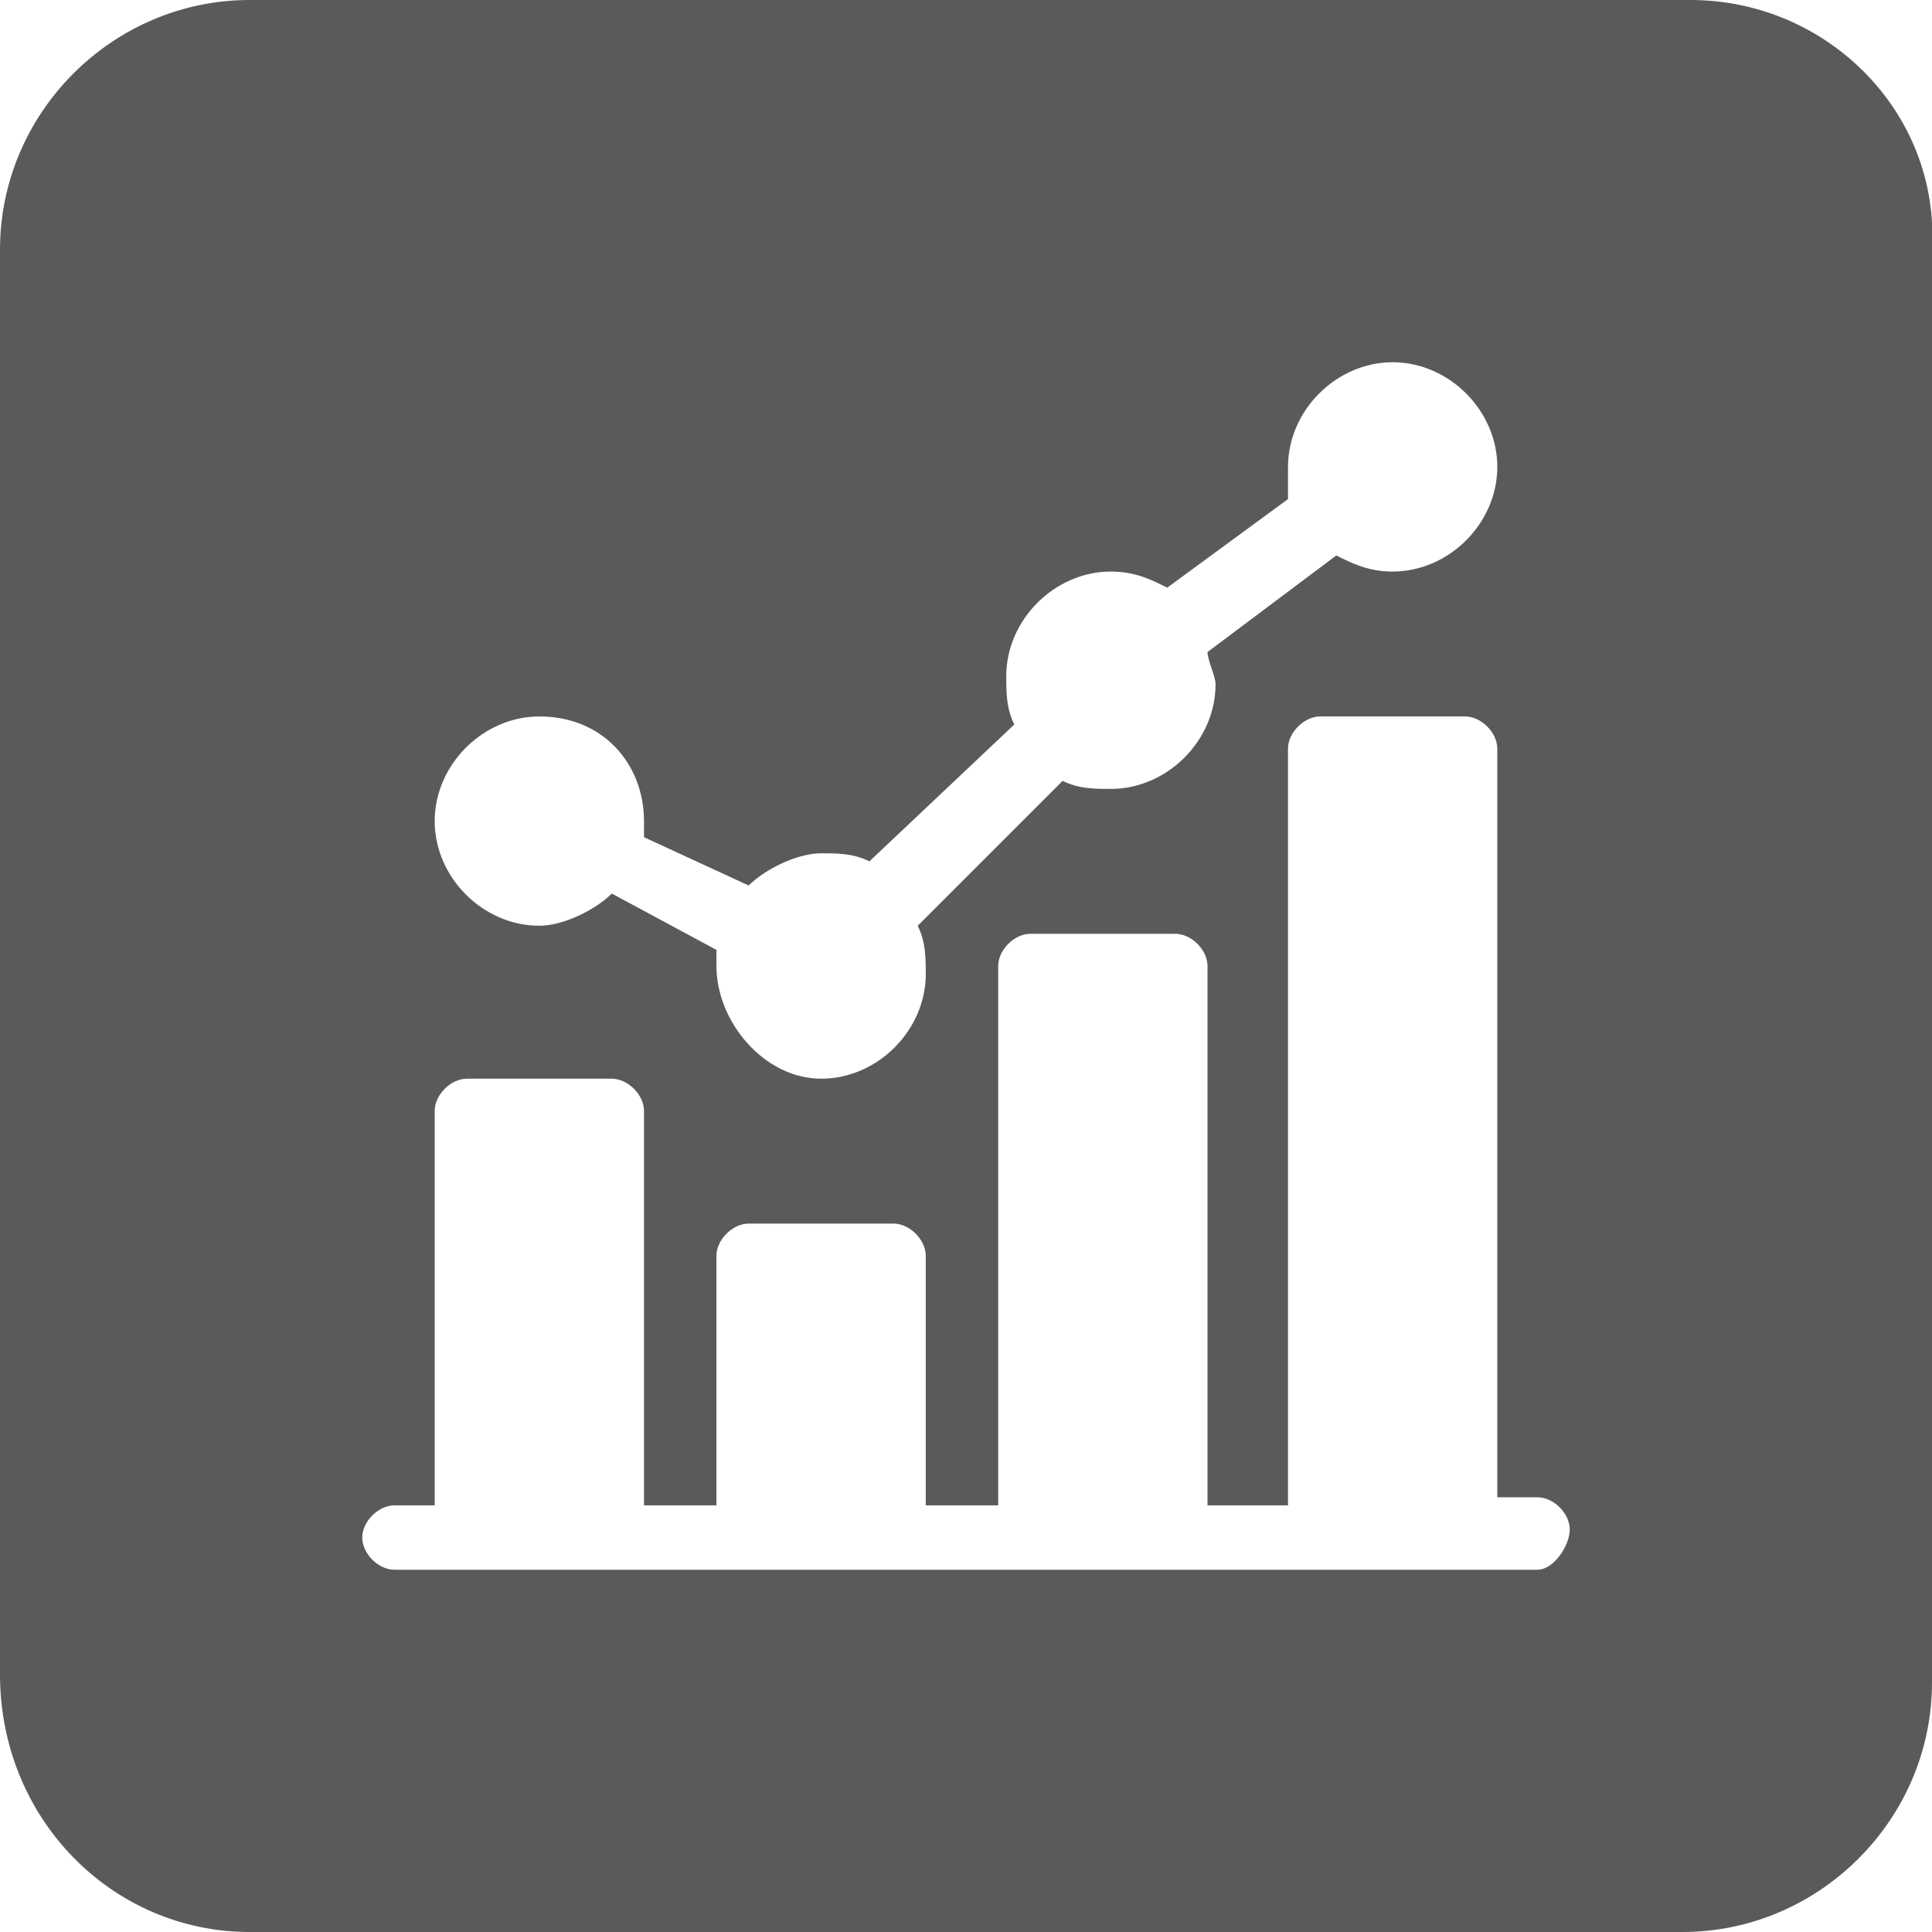<?xml version="1.0" encoding="UTF-8"?>
<svg enable-background="new 0 0 24 24" version="1.1" viewBox="0 0 24 24" xmlns="http://www.w3.org/2000/svg">
 <style type="text/css">.st0{fill:#5A5A5A;}</style>
 <path class="st0" d="m21 0h-17.9c-1.7 0-3.1 1.4-3.1 3.1v17.7c0 1.8 1.4 3.2 3.1 3.2h17.8c1.7 0 3.1-1.4 3.1-3.1v-17.8c0.1-1.7-1.3-3.1-3-3.1zm-14.3 8.9c0.8 0 1.3 0.6 1.3 1.3v0.2l1.3 0.6c0.2-0.2 0.6-0.4 0.9-0.4 0.2 0 0.4 0 0.6 0.1l1.8-1.7c-0.1-0.2-0.1-0.4-0.1-0.6 0-0.7 0.6-1.3 1.3-1.3 0.3 0 0.5 0.1 0.7 0.2l1.5-1.1v-0.4c0-0.7 0.6-1.3 1.3-1.3s1.3 0.6 1.3 1.3-0.6 1.3-1.3 1.3c-0.3 0-0.5-0.1-0.7-0.2l-1.6 1.2c0 0.1 0.1 0.3 0.1 0.4 0 0.7-0.6 1.3-1.3 1.3-0.2 0-0.4 0-0.6-0.1l-1.8 1.8c0.1 0.2 0.1 0.4 0.1 0.6 0 0.7-0.6 1.3-1.3 1.3s-1.3-0.7-1.3-1.4v-0.2l-1.3-0.7c-0.2 0.2-0.6 0.4-0.9 0.4-0.7 0-1.3-0.6-1.3-1.3s0.6-1.3 1.3-1.3zm12.4 10.6h-14.2c-0.2 0-0.4-0.2-0.4-0.4s0.2-0.4 0.4-0.4h0.5v-4.9c0-0.2 0.2-0.4 0.4-0.4h1.8c0.2 0 0.4 0.2 0.4 0.4v4.9h0.9v-3.1c0-0.2 0.2-0.4 0.4-0.4h1.8c0.2 0 0.4 0.2 0.4 0.4v3.1h0.9v-6.7c0-0.2 0.2-0.4 0.4-0.4h1.8c0.2 0 0.4 0.2 0.4 0.4v6.7h1v-9.4c0-0.2 0.2-0.4 0.4-0.4h1.8c0.2 0 0.4 0.2 0.4 0.4v9.3h0.5c0.2 0 0.4 0.2 0.4 0.4s-0.2 0.5-0.4 0.5z"/>
</svg>
